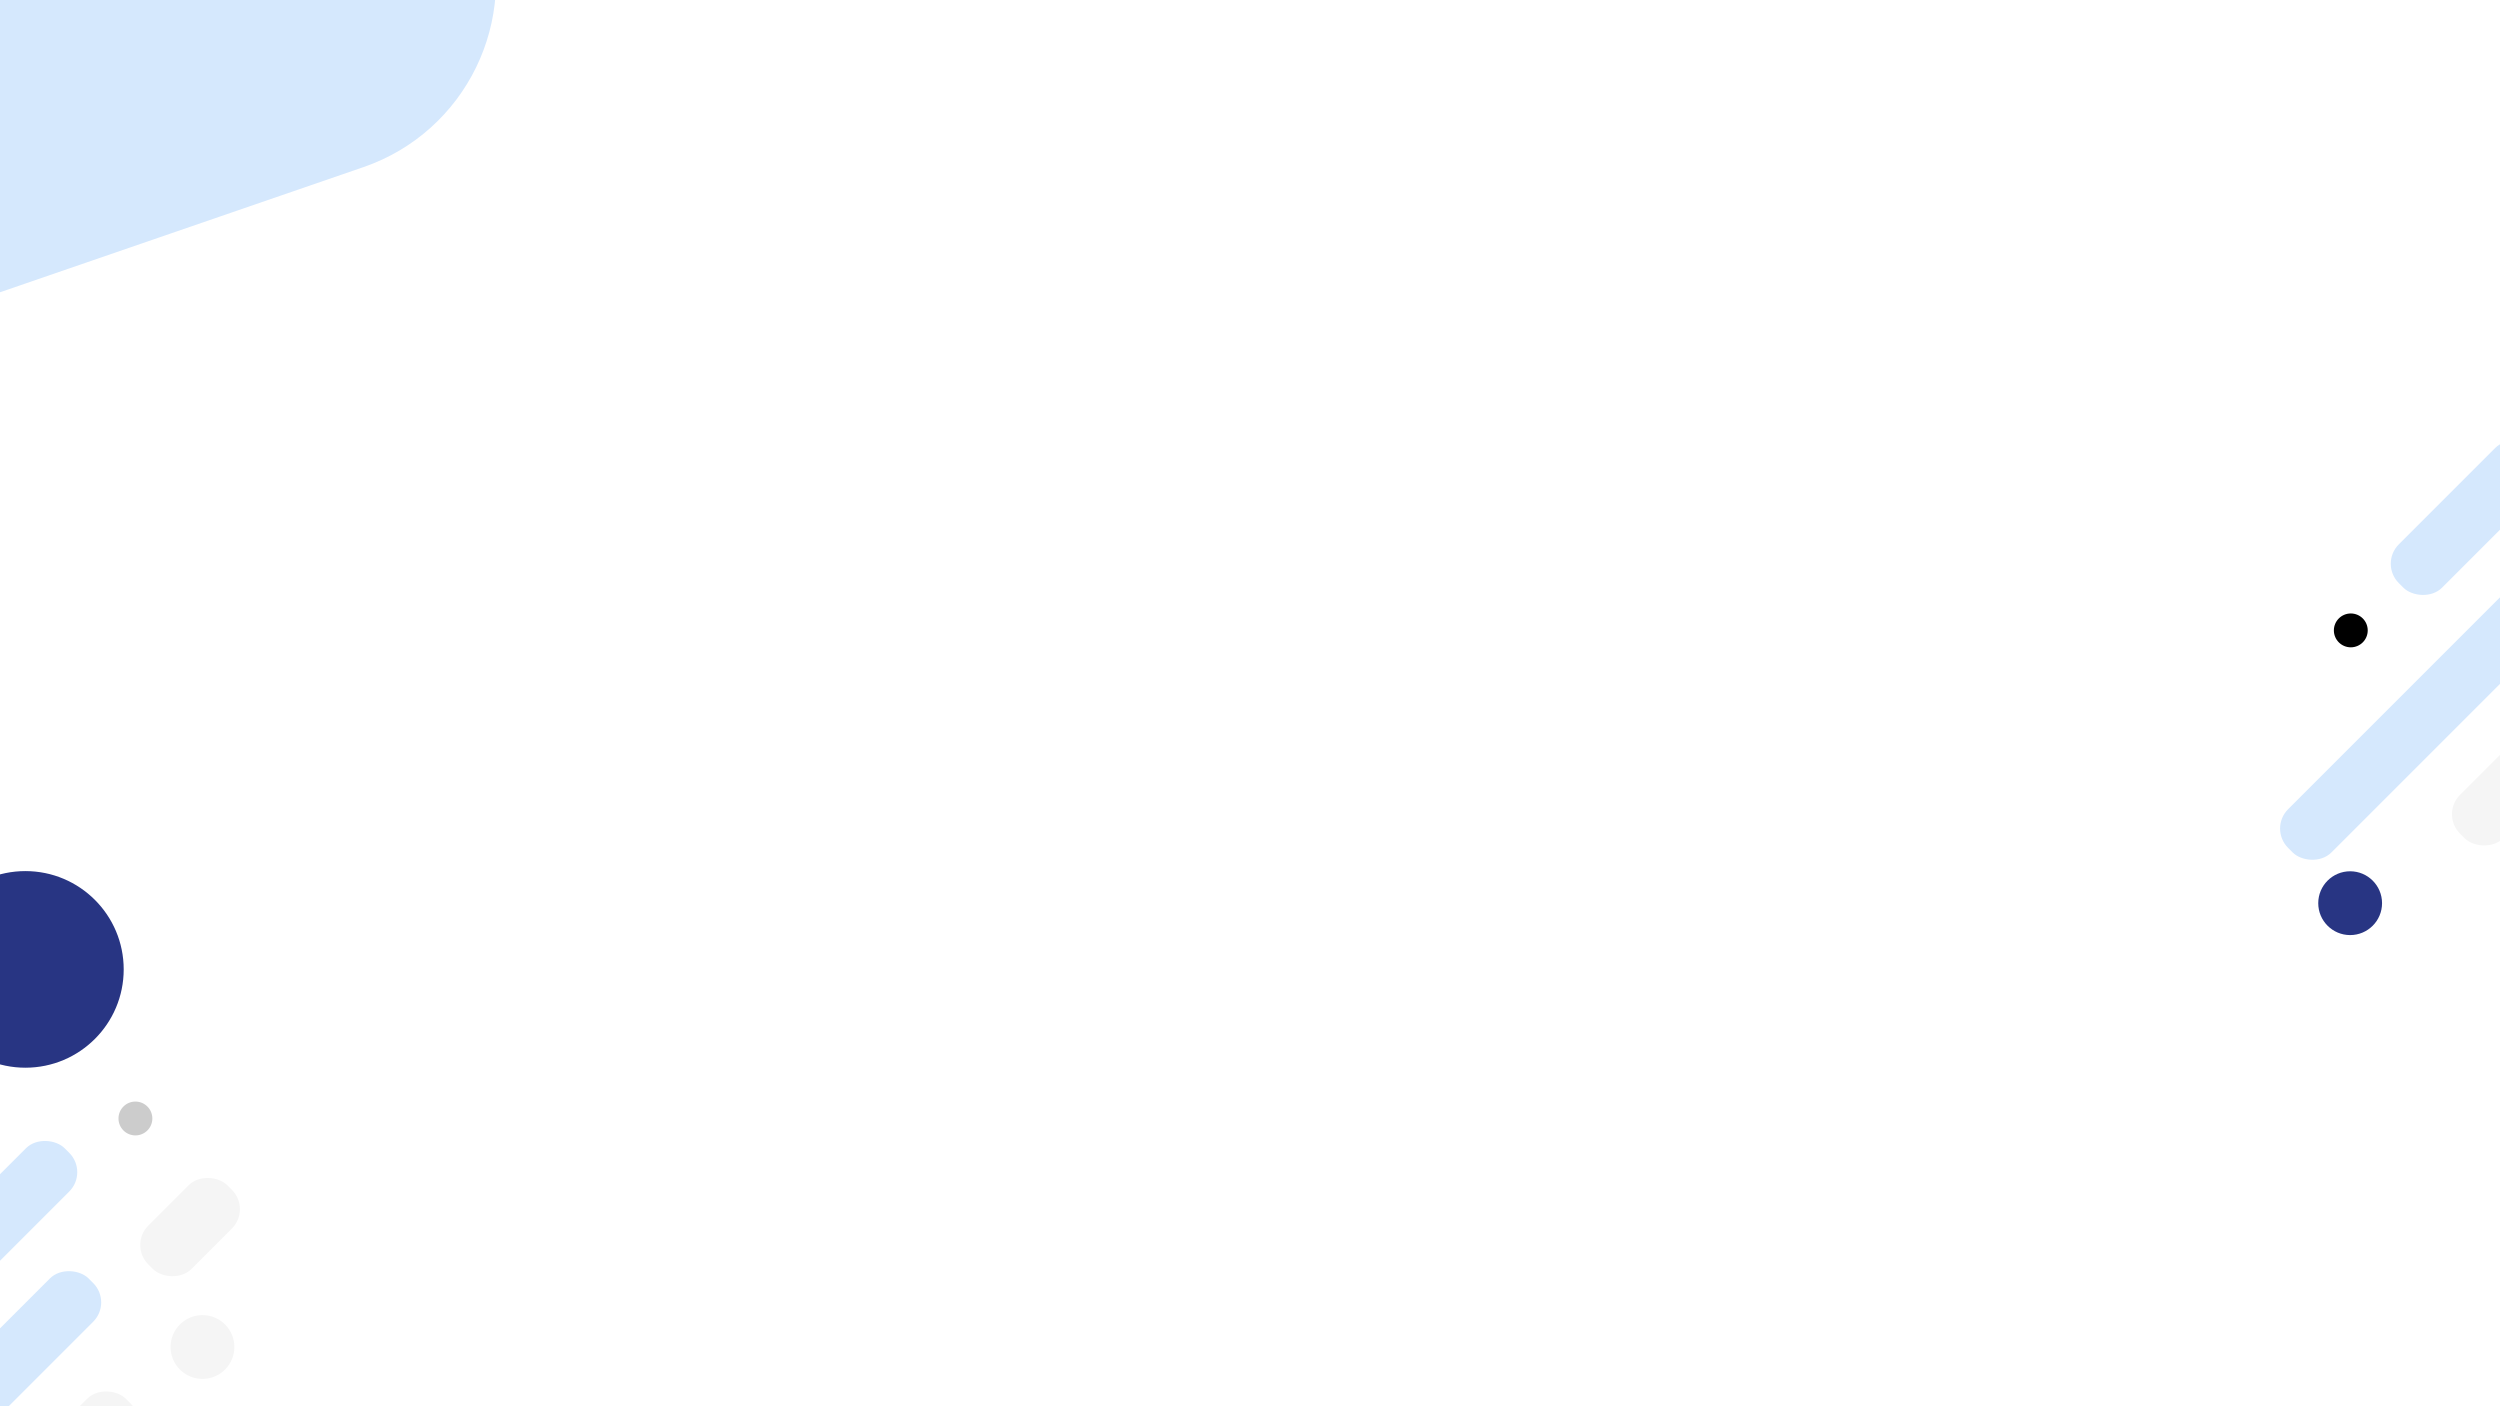 <?xml version="1.0" encoding="UTF-8"?>
<svg width="1920px" height="1080px" viewBox="0 0 1920 1080" version="1.1" xmlns="http://www.w3.org/2000/svg" xmlns:xlink="http://www.w3.org/1999/xlink">
    <!-- Generator: Sketch 51.3 (57544) - http://www.bohemiancoding.com/sketch -->
    <title>Apple TV</title>
    <desc>Created with Sketch.</desc>
    <defs></defs>
    <g id="Apple-TV" stroke="none" stroke-width="1" fill="none" fill-rule="evenodd">
        <path d="M-639.63,-954.493 L-70.802,-954.493 C12.593,-954.493 80.198,-886.888 80.198,-803.493 L80.198,147.457 C80.198,201.521 36.37,245.348 -17.694,245.348 C-53.452,245.348 -86.365,225.851 -103.546,194.491 C-206.655,6.285 -313.718,-163.629 -424.733,-315.252 C-525.331,-452.647 -633.023,-580.278 -747.808,-698.143 L-747.808,-698.143 C-805.991,-757.887 -804.725,-853.487 -744.98,-911.67 C-716.786,-939.128 -678.986,-954.493 -639.63,-954.493 Z" id="Rectangle-2" fill="#D5E8FD" transform="translate(-473.578, -198.156) rotate(71) translate(473.578, 198.156) "></path>
        <path d="M1603.37,365.507 L2172.198,365.507 C2255.593,365.507 2323.198,433.112 2323.198,516.507 L2323.198,1467.457 C2323.198,1521.521 2279.37,1565.348 2225.306,1565.348 C2189.548,1565.348 2156.635,1545.851 2139.454,1514.491 C2036.345,1326.285 1929.282,1156.371 1818.267,1004.748 C1717.669,867.353 1609.977,739.722 1495.192,621.857 L1495.192,621.857 C1437.009,562.113 1438.275,466.513 1498.02,408.33 C1526.214,380.872 1564.014,365.507 1603.37,365.507 Z" id="Rectangle-2-Copy" fill="#D5E8FD" transform="translate(1769.422, 1121.844) rotate(100) translate(-1769.422, -1121.844) "></path>
        <circle id="Oval-2" fill="#283583" fill-rule="nonzero" cx="19.5" cy="744.5" r="75.5"></circle>
        <g id="Form" transform="translate(1742.414, 308.145)" fill-rule="nonzero">
            <rect id="Rectangle-2" fill="#D5E8FD" transform="translate(120.208, 241.208) rotate(-45) translate(-120.208, -241.208) " x="-26.292" y="217.708" width="293" height="47" rx="21"></rect>
            <rect id="Rectangle-2" fill-opacity="0.2" fill="#000000" opacity="0.2" transform="translate(200.516, 281.901) rotate(-45) translate(-200.516, -281.901) " x="127.12" y="258.401" width="146.792" height="47" rx="21"></rect>
            <circle id="Oval" fill="#283583" cx="62.5" cy="385.5" r="24.5"></circle>
            <circle id="Oval" fill="#000000" cx="63" cy="176" r="13"></circle>
            <rect id="Rectangle-2" fill="#D5E8FD" transform="translate(153.516, 89.516) rotate(-45) translate(-153.516, -89.516) " x="80.12" y="66.016" width="146.792" height="47" rx="21"></rect>
        </g>
        <g id="Form-Copy" transform="translate(-154, 846)" fill-rule="nonzero">
            <rect id="Rectangle-2" fill="#D5E8FD" transform="translate(120.208, 241.208) rotate(-45) translate(-120.208, -241.208) " x="-26.292" y="217.708" width="293" height="47" rx="21"></rect>
            <rect id="Rectangle-2" fill-opacity="0.2" fill="#000000" opacity="0.2" transform="translate(200.516, 281.901) rotate(-45) translate(-200.516, -281.901) " x="127.12" y="258.401" width="146.792" height="47" rx="21"></rect>
            <rect id="Rectangle-2" fill-opacity="0.2" fill="#000000" opacity="0.2" transform="translate(299.98, 96.405) rotate(-45) translate(-299.98, -96.405) " x="257.04" y="72.905" width="85.88" height="47" rx="21"></rect>
            <circle id="Oval" fill-opacity="0.2" fill="#000000" opacity="0.2" cx="309.5" cy="188.5" r="24.5"></circle>
            <circle id="Oval" fill-opacity="0.2" fill="#000000" cx="258" cy="13" r="13"></circle>
            <rect id="Rectangle-2" fill="#D5E8FD" transform="translate(153.516, 89.516) rotate(-45) translate(-153.516, -89.516) " x="80.12" y="66.016" width="146.792" height="47" rx="21"></rect>
        </g>
    </g>
</svg>